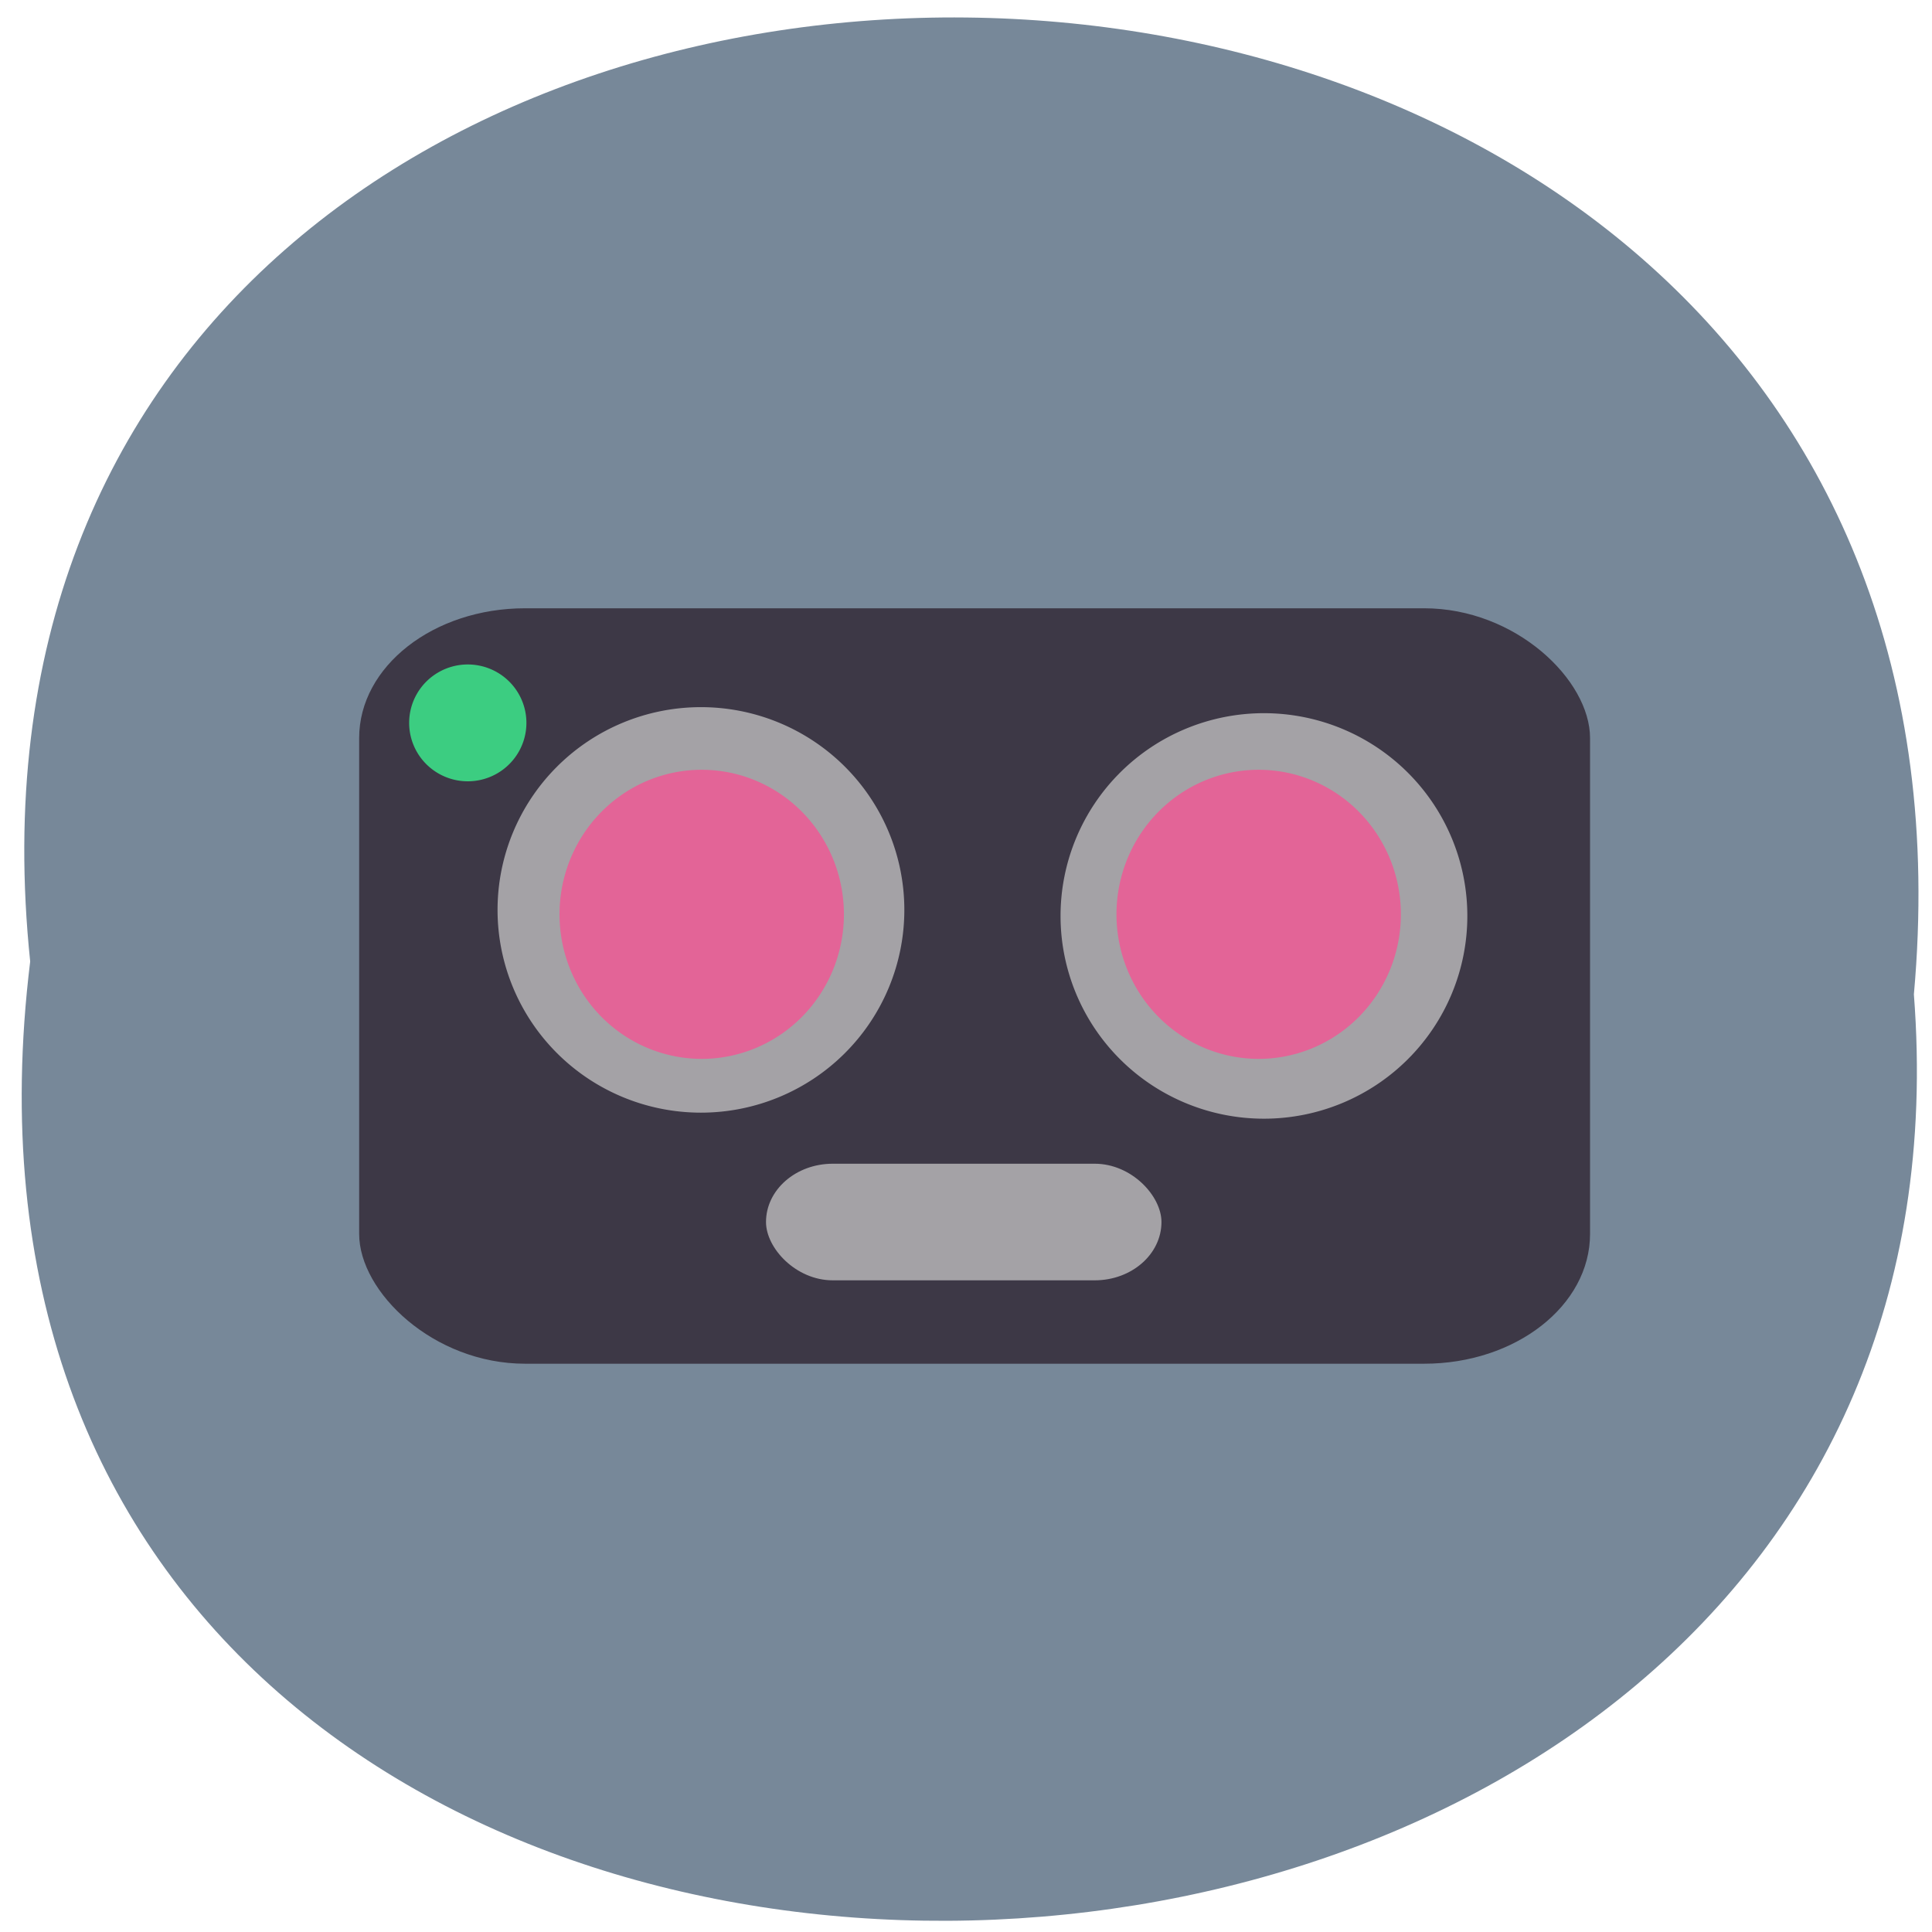 <svg xmlns="http://www.w3.org/2000/svg" viewBox="0 0 256 256" xmlns:xlink="http://www.w3.org/1999/xlink"><defs><path id="0" d="m 71.1 251.7 a 28.2 28.2 0 1 1 -56.5 0 28.2 28.2 0 1 1 56.5 0 z"/></defs><path d="m 4 127.4 c -17.52 -168.1 265 -166.9 249.6 4.36 12.45 161 -270.7 167.8 -249.6 -4.36" style="fill:#789"/><rect width="163.1" height="100.1" x="47.59" y="80.6" rx="21.99" ry="17.2" style="fill:#3d3846"/><g style="fill:#a4a2a6"><rect ry="7.73" rx="8.84" y="154.2" x="101.5" height="15.45" width="52.4"/><use transform="matrix(0.954 0 0 0.951 126.6 -118)" xlink:href="#0"/><use transform="matrix(0.954 0 0 0.951 52 -118.8)" xlink:href="#0"/></g><g style="fill:#e36497"><use transform="matrix(0.667 0 0 0.678 64.4 -49.5)" xlink:href="#0"/><use transform="matrix(0.667 0 0 0.678 138.2 -49.5)" xlink:href="#0"/></g><use transform="matrix(0.275 0 0 0.274 50.2 26.82)" xlink:href="#0" style="fill:#3ccd81"/></svg>